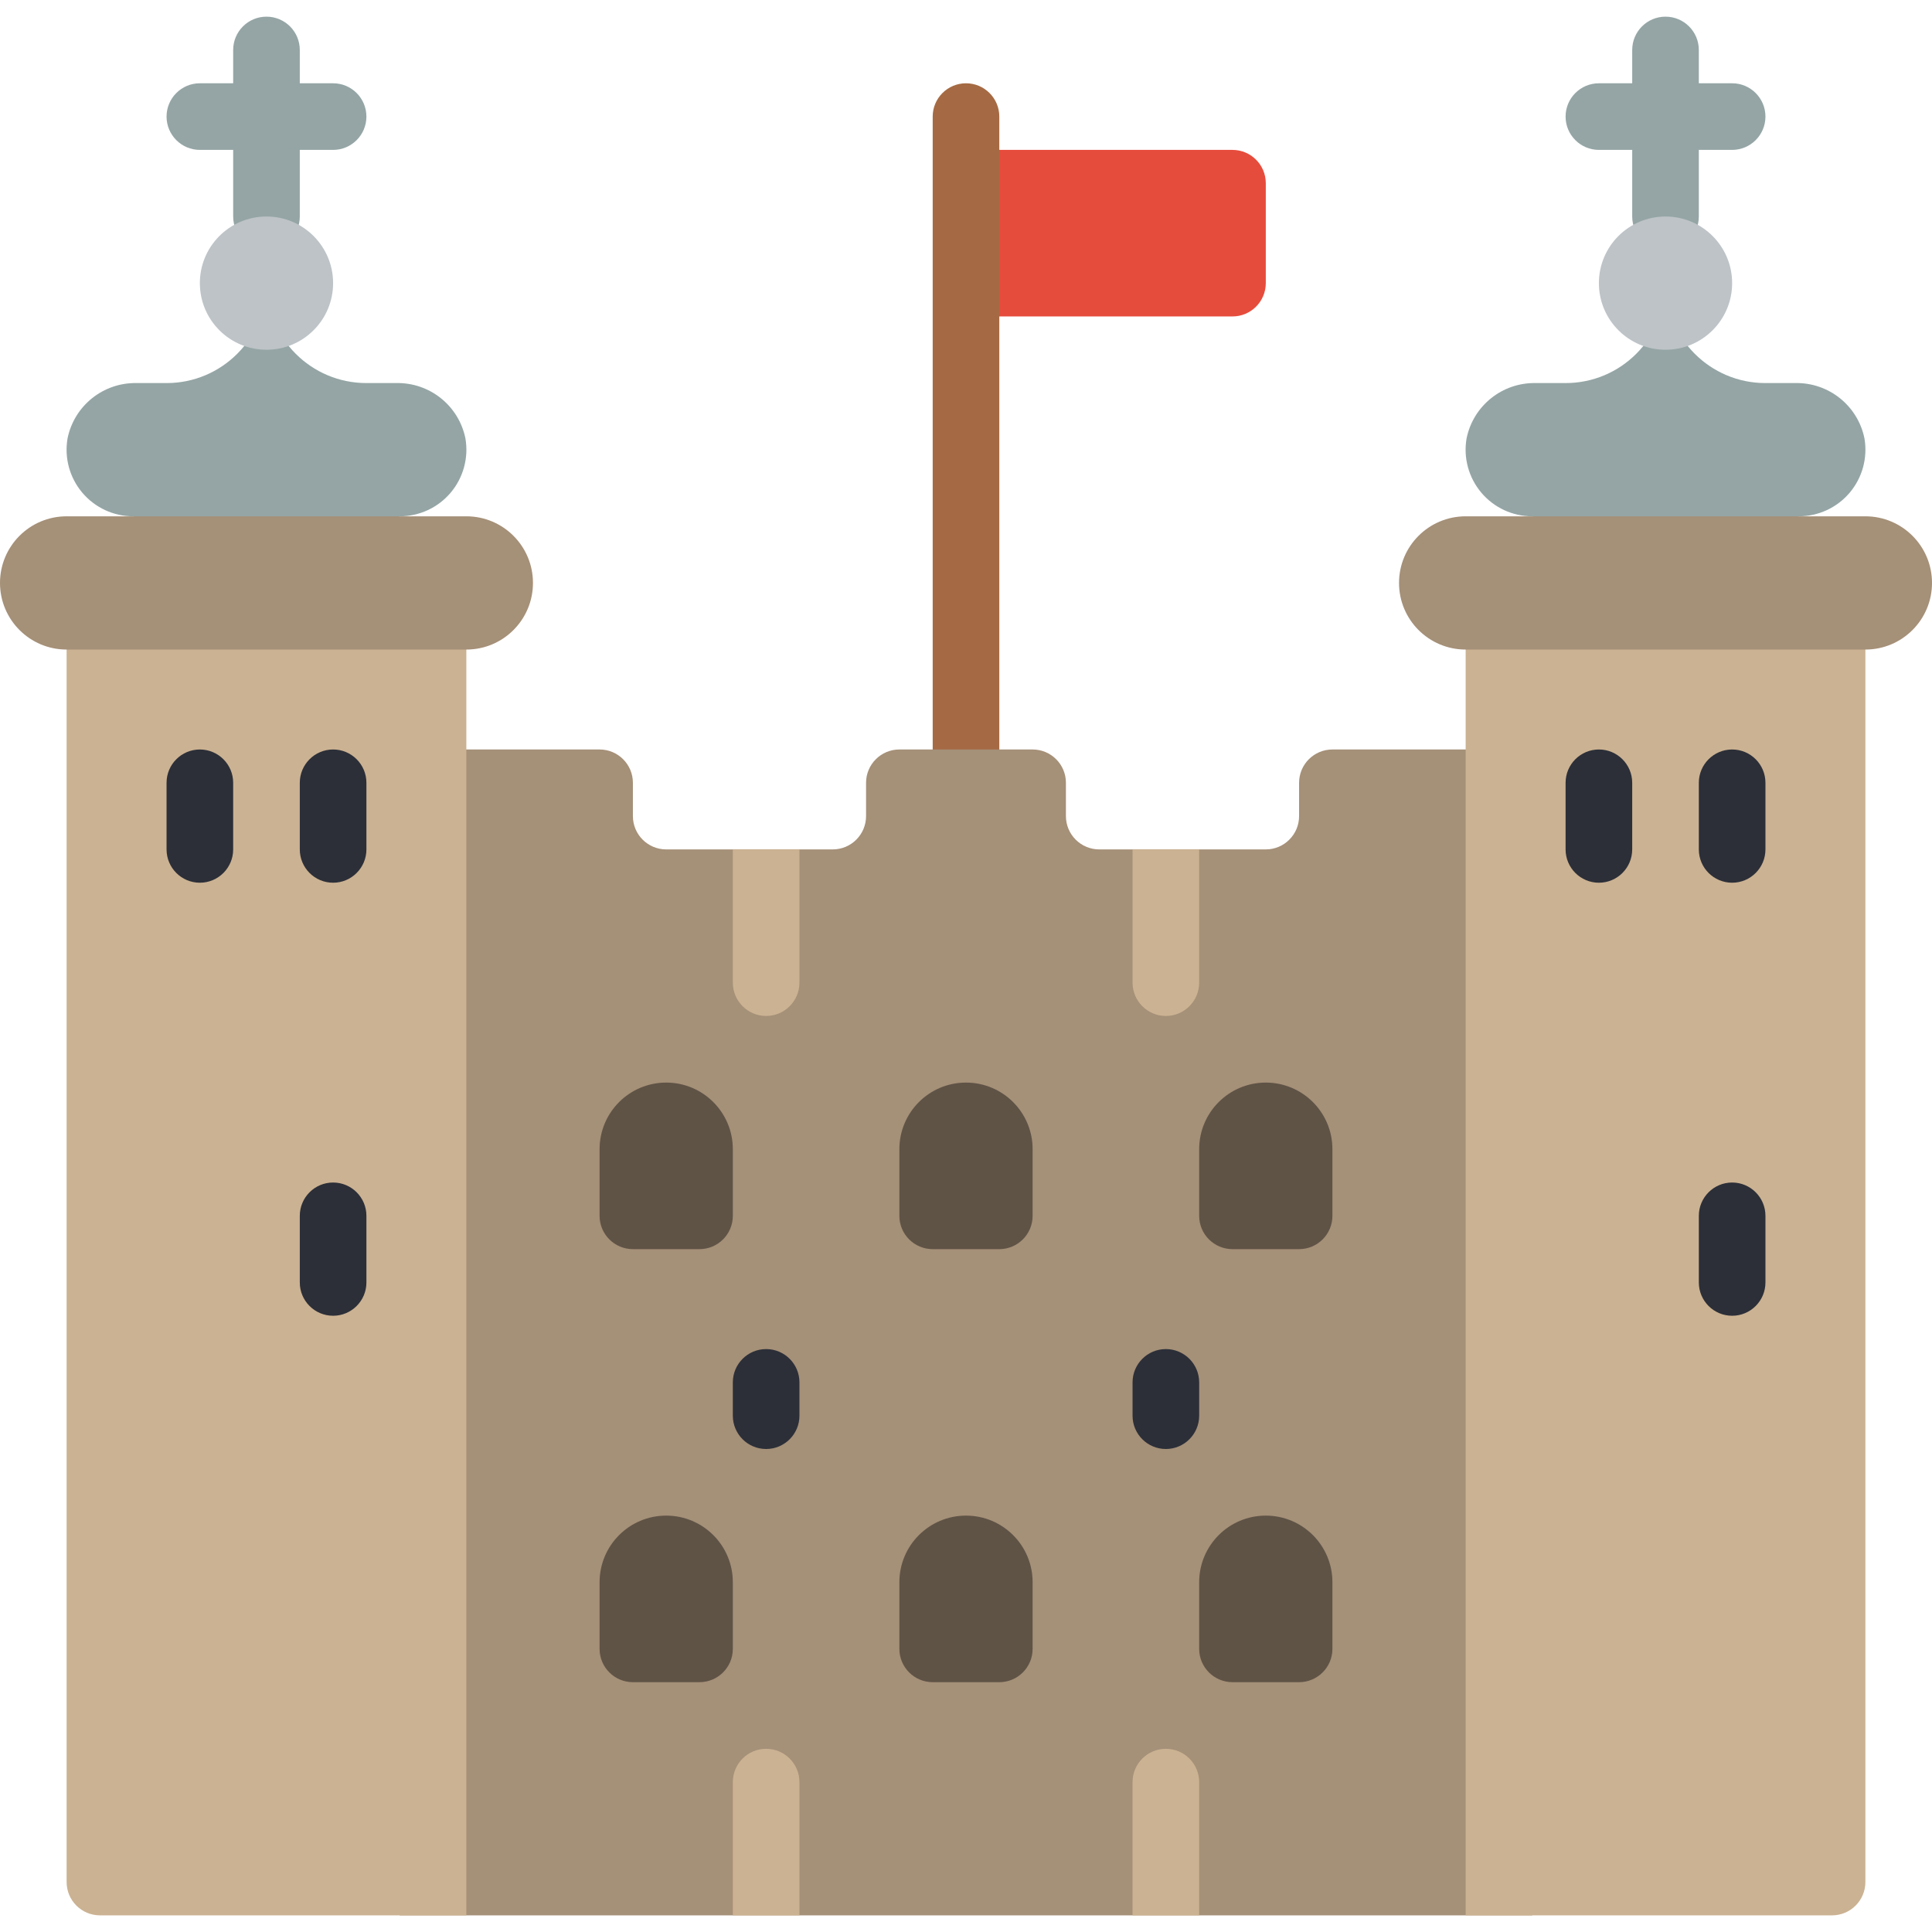 <svg height="512" viewBox="0 0 58 57" width="512" xmlns="http://www.w3.org/2000/svg"><g id="006---Tower-Of-London" fill="none"><path id="Shape" d="m29 4h8c.552 0 1 .448 1 1v3c0 .552-.448 1-1 1h-8z" fill="#e64c3c"/><path id="Shape" d="m29 23c-.552 0-1-.448-1-1v-19c0-.552.448-1 1-1s1 .448 1 1v19c0 .552-.448 1-1 1z" fill="#a56a43"/><path id="Shape" d="m50 7c-.552 0-1-.448-1-1v-5c0-.552.448-1 1-1s1 .448 1 1v5c0 .552-.448 1-1 1z" fill="#95a5a5"/><path id="Shape" d="m52 4h-4c-.552 0-1-.448-1-1s.448-1 1-1h4c.552 0 1 .448 1 1s-.448 1-1 1z" fill="#95a5a5"/><path id="Shape" d="m54 15c.589 0 1.149-.259 1.529-.709s.543-1.045.444-1.627c-.199-.985-1.075-1.686-2.08-1.664h-.893c-1.657 0-3-1.343-3-3 0 1.657-1.343 3-3 3h-.893c-1.005-.022-1.881.679-2.08 1.664-.099.581.063 1.176.444 1.627s.94.71 1.529.709l4 2z" fill="#95a5a5"/><circle id="Oval" cx="50" cy="8" fill="#bdc3c7" r="2"/><path id="Shape" d="m8 7c-.552 0-1-.448-1-1v-5c0-.552.448-1 1-1s1 .448 1 1v5c0 .552-.448 1-1 1z" fill="#95a5a5"/><path id="Shape" d="m10 4h-4c-.552 0-1-.448-1-1s.448-1 1-1h4c.552 0 1 .448 1 1s-.448 1-1 1z" fill="#95a5a5"/><path id="Shape" d="m12 15c.589 0 1.149-.259 1.529-.709s.543-1.045.444-1.627c-.199-.985-1.075-1.686-2.08-1.664h-.893c-1.657 0-3-1.343-3-3 0 1.657-1.343 3-3 3h-.893c-1.005-.022-1.881.679-2.08 1.664-.099.581.063 1.176.444 1.627.38.45.94.71 1.529.709l4 2z" fill="#95a5a5"/><circle id="Oval" cx="8" cy="8" fill="#bdc3c7" r="2"/><path id="Shape" d="m46 22v35h-34v-35h6c.552 0 1 .448 1 1v1c0 .552.448 1 1 1h5c.552 0 1-.448 1-1v-1c0-.552.448-1 1-1h4c.552 0 1 .448 1 1v1c0 .552.448 1 1 1h5c.552 0 1-.448 1-1v-1c0-.552.448-1 1-1z" fill="#a59078"/><path id="Shape" d="m2 17h12v40h-11c-.552 0-1-.448-1-1z" fill="#cbb292"/><path id="Shape" d="m6 26c-.552 0-1-.448-1-1v-2c0-.552.448-1 1-1s1 .448 1 1v2c0 .552-.448 1-1 1z" fill="#2c2f38"/><path id="Shape" d="m10 26c-.552 0-1-.448-1-1v-2c0-.552.448-1 1-1 .552 0 1 .448 1 1v2c0 .552-.448 1-1 1z" fill="#2c2f38"/><path id="Shape" d="m10 39c-.552 0-1-.448-1-1v-2c0-.552.448-1 1-1 .552 0 1 .448 1 1v2c0 .552-.448 1-1 1z" fill="#2c2f38"/><path id="Shape" d="m44 17h12v39c0 .552-.448 1-1 1h-11z" fill="#cbb292"/><path id="Shape" d="m48 26c-.552 0-1-.448-1-1v-2c0-.552.448-1 1-1s1 .448 1 1v2c0 .552-.448 1-1 1z" fill="#2c2f38"/><path id="Shape" d="m52 26c-.552 0-1-.448-1-1v-2c0-.552.448-1 1-1s1 .448 1 1v2c0 .552-.448 1-1 1z" fill="#2c2f38"/><path id="Shape" d="m52 39c-.552 0-1-.448-1-1v-2c0-.552.448-1 1-1s1 .448 1 1v2c0 .552-.448 1-1 1z" fill="#2c2f38"/><path id="Shape" d="m24 25v4c0 .552-.448 1-1 1s-1-.448-1-1v-4z" fill="#cbb292"/><path id="Shape" d="m24 53v4h-2v-4c0-.552.448-1 1-1s1 .448 1 1z" fill="#cbb292"/><path id="Shape" d="m23 43c-.552 0-1-.448-1-1v-1c0-.552.448-1 1-1s1 .448 1 1v1c0 .552-.448 1-1 1z" fill="#2c2f38"/><path id="Shape" d="m36 25v4c0 .552-.448 1-1 1s-1-.448-1-1v-4z" fill="#cbb292"/><path id="Shape" d="m36 53v4h-2v-4c0-.552.448-1 1-1s1 .448 1 1z" fill="#cbb292"/><path id="Shape" d="m35 43c-.552 0-1-.448-1-1v-1c0-.552.448-1 1-1s1 .448 1 1v1c0 .552-.448 1-1 1z" fill="#2c2f38"/><g fill="#5f5346"><path id="Shape" d="m21 50h-2c-.552 0-1-.448-1-1v-2c0-1.105.895-2 2-2s2 .895 2 2v2c0 .552-.448 1-1 1z"/><path id="Shape" d="m30 50h-2c-.552 0-1-.448-1-1v-2c0-1.105.895-2 2-2s2 .895 2 2v2c0 .552-.448 1-1 1z"/><path id="Shape" d="m39 50h-2c-.552 0-1-.448-1-1v-2c0-1.105.895-2 2-2s2 .895 2 2v2c0 .552-.448 1-1 1z"/><path id="Shape" d="m21 37h-2c-.552 0-1-.448-1-1v-2c0-1.105.895-2 2-2s2 .895 2 2v2c0 .552-.448 1-1 1z"/><path id="Shape" d="m30 37h-2c-.552 0-1-.448-1-1v-2c0-1.105.895-2 2-2s2 .895 2 2v2c0 .552-.448 1-1 1z"/><path id="Shape" d="m39 37h-2c-.552 0-1-.448-1-1v-2c0-1.105.895-2 2-2s2 .895 2 2v2c0 .552-.448 1-1 1z"/></g><path id="Shape" d="m14 19h-12c-1.105 0-2-.895-2-2s.895-2 2-2h12c1.105 0 2 .895 2 2s-.895 2-2 2z" fill="#a59078"/><path id="Shape" d="m56 19h-12c-1.105 0-2-.895-2-2s.895-2 2-2h12c1.105 0 2 .895 2 2s-.895 2-2 2z" fill="#a59078"/></g></svg>